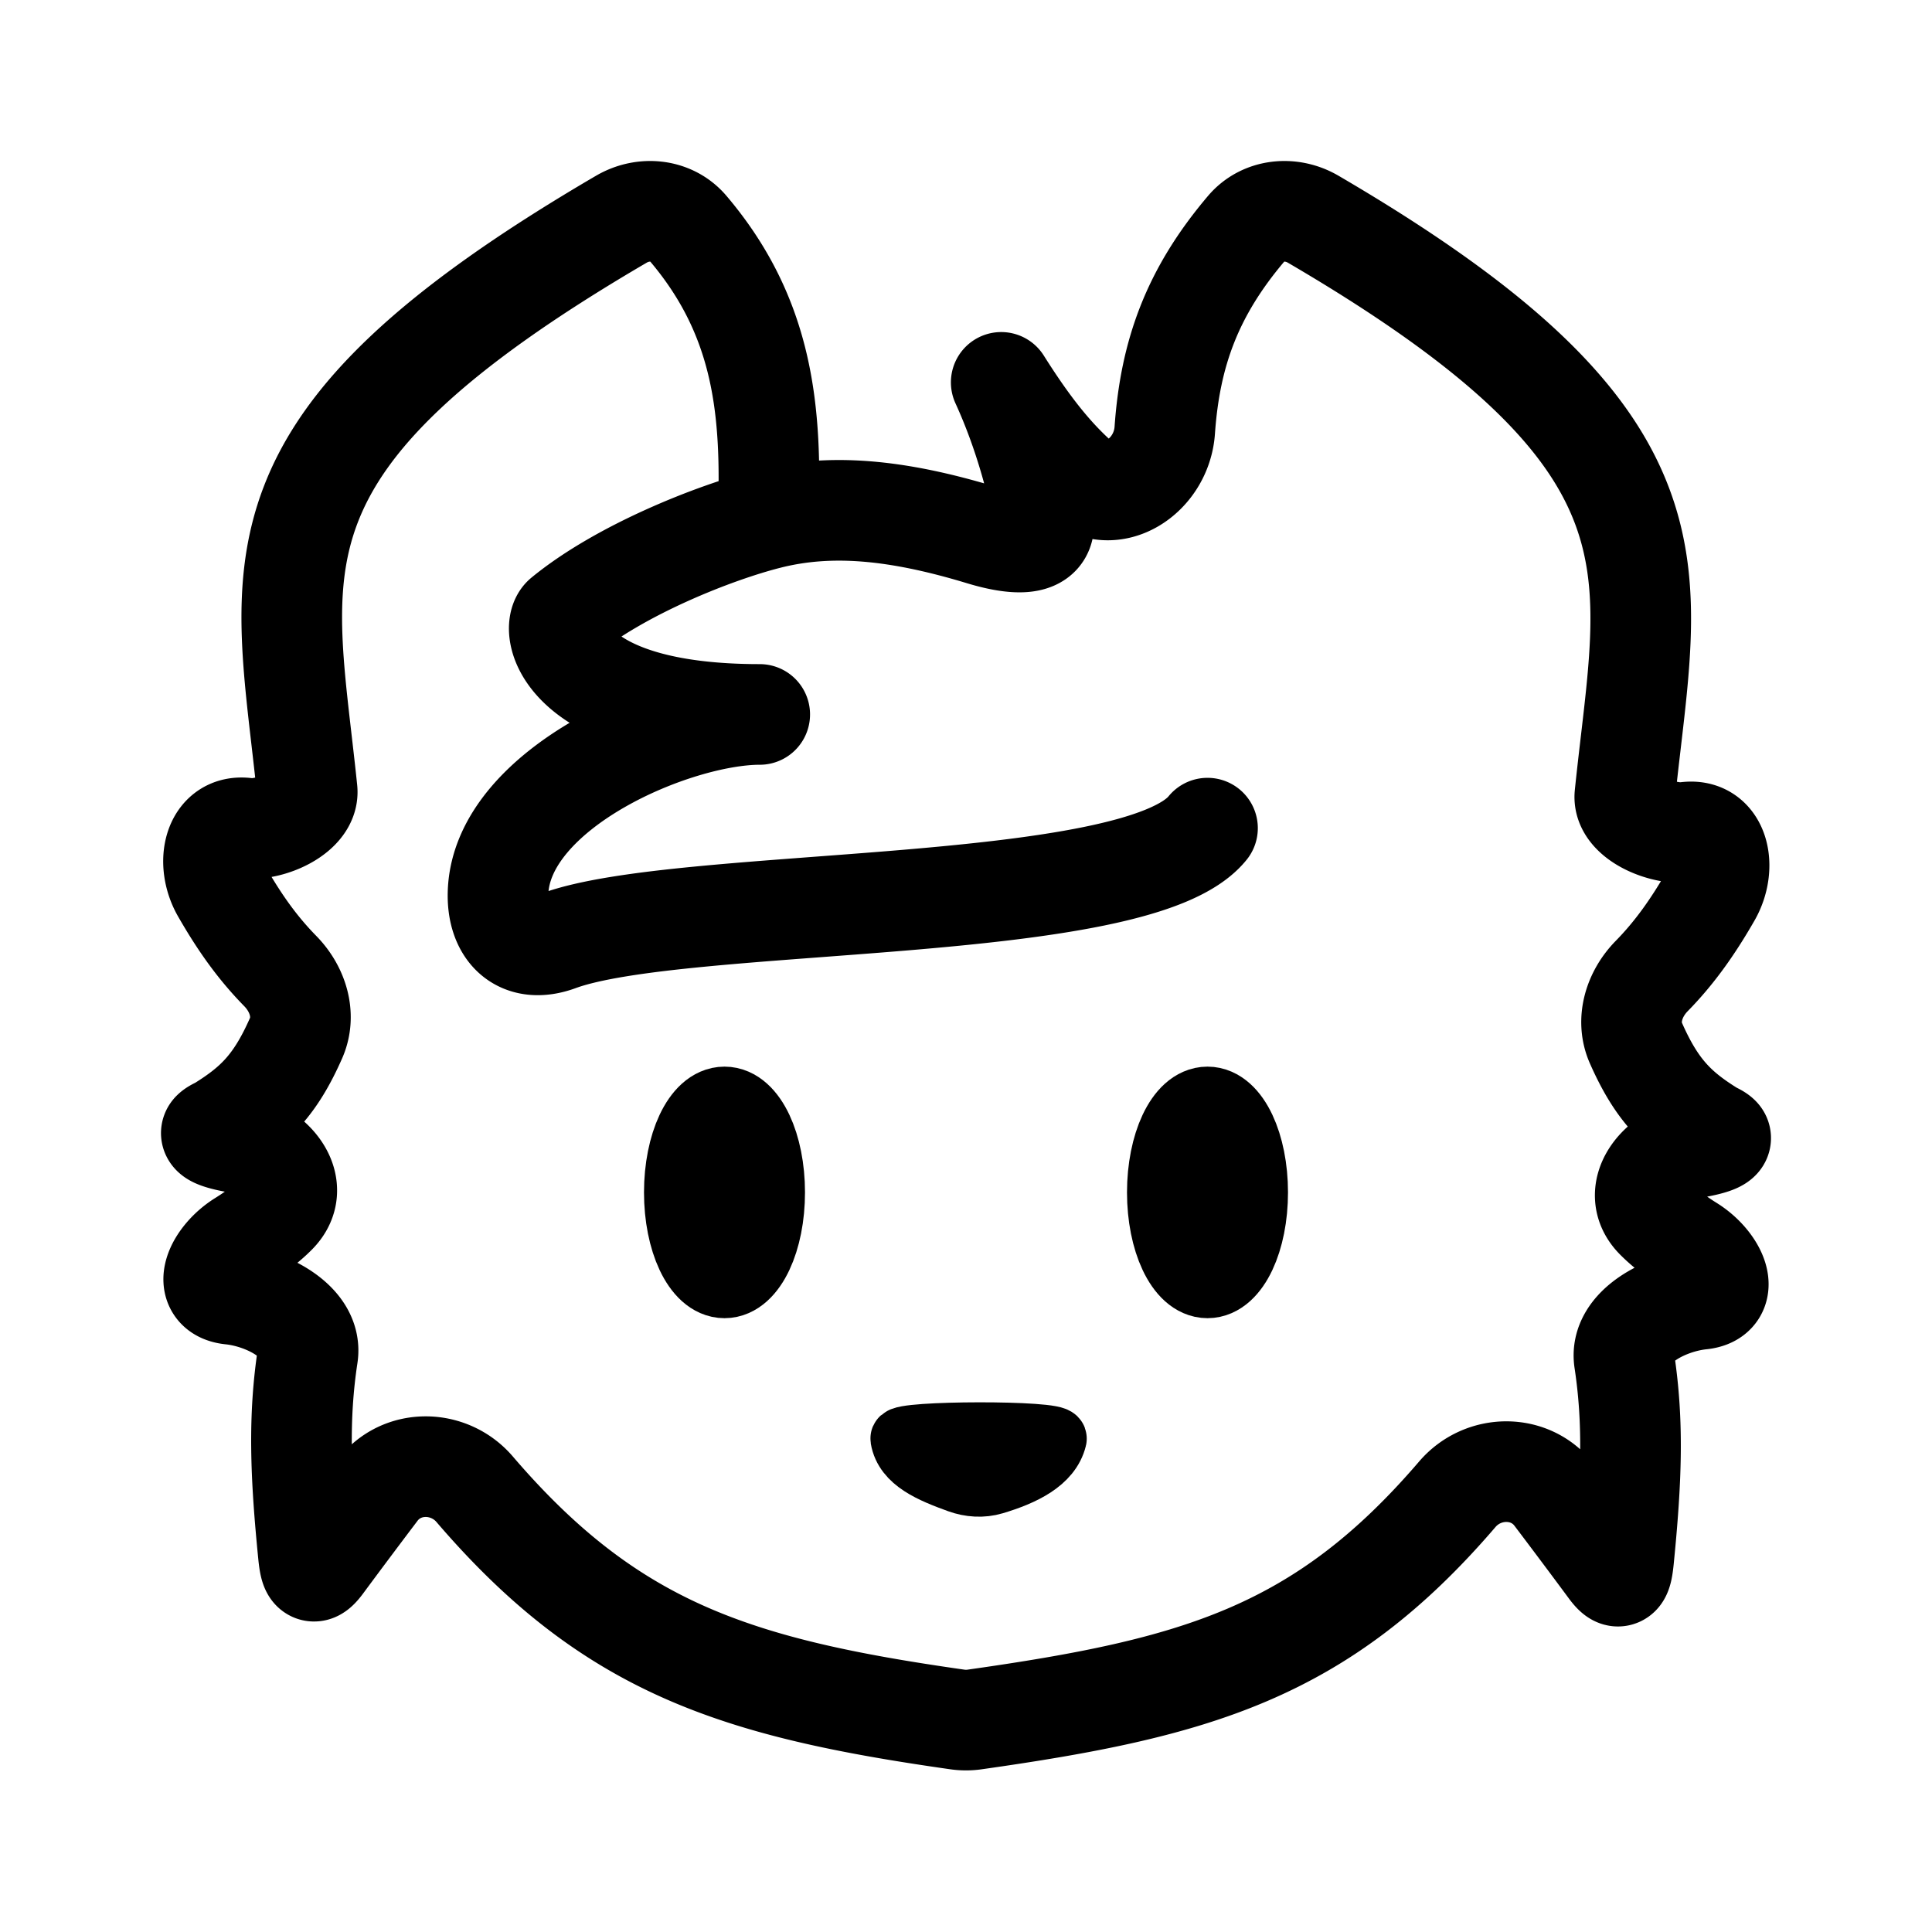 <svg width="192" height="192" fill="none" xmlns="http://www.w3.org/2000/svg"><path d="M76.332 51.574c6.133-1.553 12.706-.98 21.225 1.604 3.071.931 6.672 1.385 6.127-1.778-.417-2.417-1.634-7.826-4.184-13.4 2.667 4.23 4.929 7.111 7.492 9.442 3.44 3.128 8.437-.048 8.761-4.685.538-7.685 2.751-13.737 8.111-20.052 1.64-1.93 4.451-2.198 6.636-.922 38.308 22.386 33.302 34.712 30.98 57.226-.241 2.33 3.792 3.997 6.108 3.697 3.251-.42 4.069 3.443 2.434 6.294-1.829 3.189-3.654 5.731-5.876 7.997-1.745 1.78-2.574 4.382-1.569 6.666 2.079 4.723 4.133 6.651 7.445 8.723.279.174.607.283.855.5.496.432-.552.843-2.351 1.157-3.761.657-6.67 4.398-3.976 7.112.959.966 2.095 1.815 3.421 2.642 2.629 1.638 4.164 5.006 1.085 5.321-3.432.352-8.151 2.678-7.632 6.099.937 6.187.715 11.848-.068 19.726-.171 1.716-.412 2.313-1.432.925a846.83 846.83 0 0 0-5.43-7.254c-2.376-3.151-7.099-3.113-9.667-.118-13.528 15.784-26.007 19.271-47.99 22.386a6.02 6.02 0 0 1-1.674 0c-21.983-3.127-34.462-7.096-47.99-22.88-2.568-2.996-7.29-3.033-9.667.118a841.662 841.662 0 0 0-5.43 7.253c-1.02 1.389-1.261.791-1.432-.925-.783-7.877-1.005-13.539-.068-19.725.519-3.422-4.2-5.748-7.632-6.099-3.079-.315-1.544-3.684 1.085-5.322 1.326-.826 2.462-1.675 3.421-2.642 2.694-2.713-.215-6.455-3.976-7.111-1.8-.314-2.847-.726-2.351-1.158.248-.216.576-.325.855-.5 3.312-2.072 5.366-4 7.445-8.723 1.005-2.283.176-4.886-1.57-6.665-2.22-2.266-3.988-4.721-5.817-7.91-1.634-2.85-.817-6.714 2.435-6.294 2.315.3 6.29-1.455 6.05-3.785C28.197 56 23.444 44.17 61.752 21.784c2.185-1.277 4.997-1.01 6.636.921 7.529 8.868 8.35 18.188 7.944 28.87Zm0 0c-5.336 1.352-14.67 5.042-20.333 9.685C54.516 62.475 56.049 71 75.5 71c-8.45 0-25.541 7.282-26 17.594-.178 3.987 2.253 6.28 6 4.906C67.79 88.992 113 91 120 82.3" stroke="#000" stroke-width="10" stroke-linecap="round" stroke-linejoin="round"/><path d="M89.5 142.973c.388 2.318 3.017 3.398 5.739 4.386 1.147.416 2.4.499 3.57.149 2.884-.865 5.615-2.154 6.191-4.535.203-.838-15.633-.795-15.5 0Z" stroke="#000" stroke-width="6" stroke-linecap="round" stroke-linejoin="round"/><path d="M76 118.5c0 4.694-1.79 8.5-4 8.5s-4-3.806-4-8.5 1.79-8.5 4-8.5 4 3.806 4 8.5Zm48 0c0 4.694-1.791 8.5-4 8.5s-4-3.806-4-8.5 1.791-8.5 4-8.5 4 3.806 4 8.5Z" stroke="#000" stroke-width="8"/></svg>